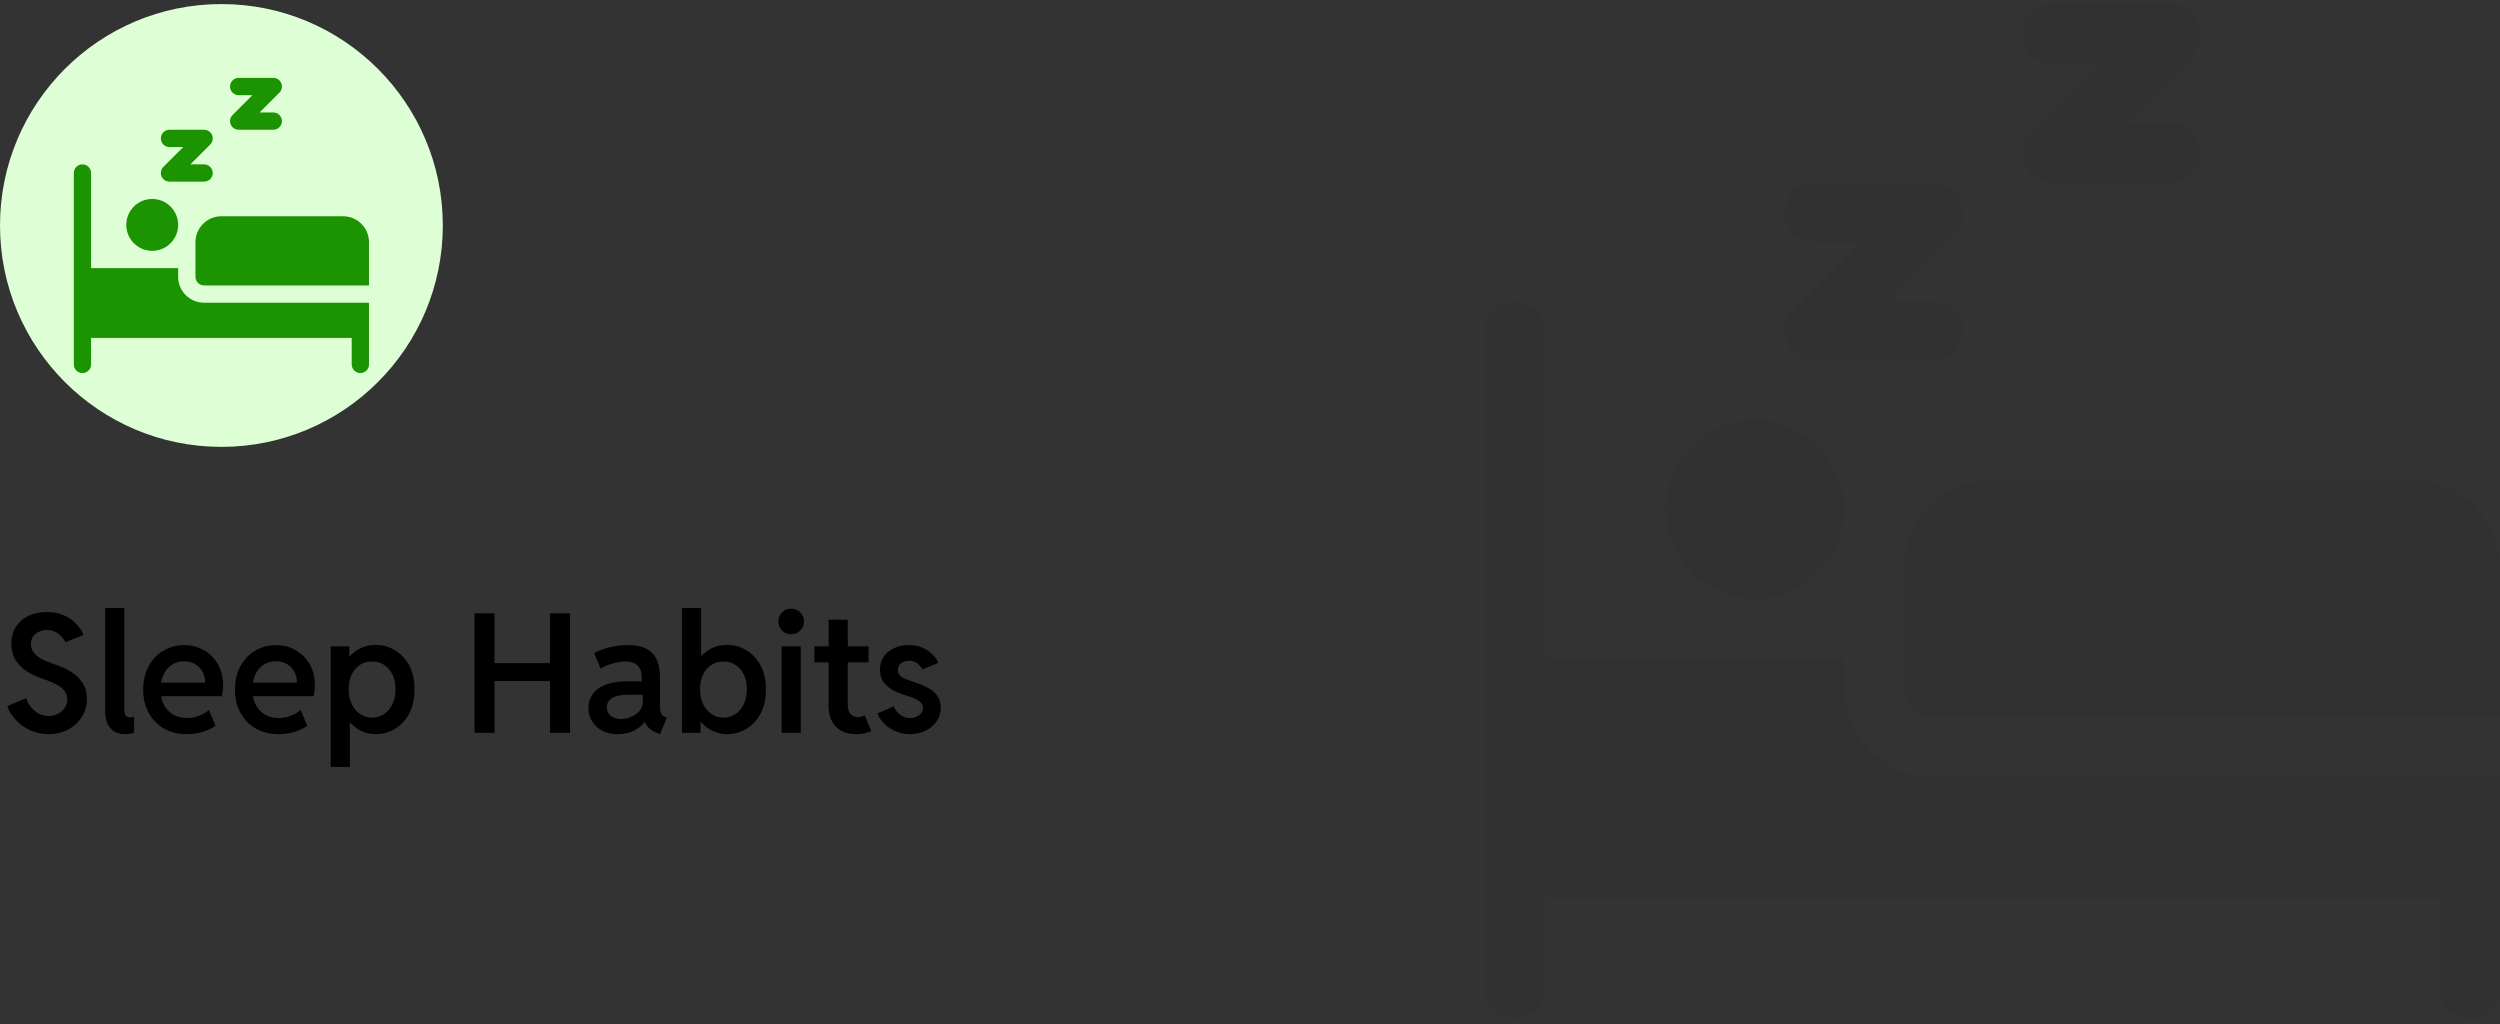 <svg width="271" height="111" viewBox="0 0 271 111" fill="none" xmlns="http://www.w3.org/2000/svg">
<rect x="0" y="0" width="271" height="111" fill="#333333" stroke="none"/>
<path d="M0 24.441C0 11.187 10.745 0.441 24 0.441C37.255 0.441 48 11.187 48 24.441C48 37.696 37.255 48.441 24 48.441C10.745 48.441 0 37.696 0 24.441Z" fill="#DEFFD6"/>
<g clip-path="url(#clip0_99_137538)">
<path d="M23.062 18.754C23.062 18.236 22.643 17.816 22.125 17.816H20.638L22.788 15.667C23.056 15.398 23.137 14.996 22.991 14.645C22.846 14.294 22.504 14.066 22.125 14.066H18.375C17.857 14.066 17.437 14.486 17.437 15.004C17.437 15.522 17.857 15.941 18.375 15.941H19.862L17.712 18.091C17.444 18.359 17.363 18.762 17.509 19.113C17.653 19.463 17.996 19.691 18.375 19.691H22.125C22.643 19.691 23.062 19.272 23.062 18.754Z" fill="#1C9401"/>
<path d="M25.009 13.488C25.154 13.838 25.496 14.066 25.875 14.066H29.625C30.143 14.066 30.563 13.647 30.563 13.129C30.563 12.611 30.143 12.191 29.625 12.191H28.138L30.288 10.042C30.556 9.773 30.637 9.371 30.491 9.02C30.347 8.669 30.004 8.441 29.625 8.441H25.875C25.357 8.441 24.938 8.861 24.938 9.379C24.938 9.897 25.357 10.316 25.875 10.316H27.362L25.212 12.466C24.944 12.734 24.863 13.137 25.009 13.488Z" fill="#1C9401"/>
<path d="M37.188 23.441H24C22.449 23.441 21.188 24.703 21.188 26.254V30.004C21.188 30.522 21.607 30.941 22.125 30.941H40V26.254C40 24.703 38.738 23.441 37.188 23.441Z" fill="#1C9401"/>
<path d="M19.312 30.004V29.066H9.875V18.754C9.875 18.236 9.456 17.816 8.938 17.816C8.419 17.816 8 18.236 8 18.754V39.504C8 40.022 8.419 40.441 8.938 40.441C9.456 40.441 9.875 40.022 9.875 39.504V36.629H38.125V39.504C38.125 40.022 38.545 40.441 39.062 40.441C39.58 40.441 40 40.022 40 39.504V32.816H22.125C20.572 32.816 19.312 31.557 19.312 30.004Z" fill="#1C9401"/>
<path d="M19.312 24.379C19.312 25.932 18.053 27.191 16.5 27.191C14.947 27.191 13.688 25.932 13.688 24.379C13.688 22.826 14.947 21.566 16.5 21.566C18.053 21.566 19.312 22.826 19.312 24.379Z" fill="#1C9401"/>
</g>
<path d="M5.291 79.582C4.57 79.582 3.899 79.441 3.278 79.16C2.663 78.873 2.139 78.498 1.705 78.035C1.271 77.566 0.967 77.068 0.791 76.541L2.821 75.68C2.933 76.002 3.1 76.312 3.322 76.611C3.551 76.904 3.826 77.144 4.148 77.332C4.477 77.519 4.846 77.613 5.256 77.613C5.613 77.613 5.947 77.537 6.258 77.385C6.568 77.232 6.817 77.022 7.005 76.752C7.198 76.477 7.295 76.169 7.295 75.829C7.295 75.466 7.195 75.158 6.996 74.906C6.797 74.648 6.548 74.435 6.249 74.265C5.956 74.095 5.654 73.954 5.344 73.843C5.039 73.726 4.772 73.629 4.544 73.553C3.964 73.353 3.422 73.096 2.918 72.779C2.414 72.457 2.007 72.053 1.696 71.566C1.386 71.08 1.23 70.488 1.23 69.791C1.23 69.088 1.392 68.478 1.714 67.963C2.042 67.447 2.493 67.049 3.067 66.768C3.647 66.486 4.312 66.346 5.062 66.346C5.766 66.346 6.381 66.46 6.908 66.689C7.436 66.917 7.878 67.222 8.235 67.603C8.599 67.978 8.874 68.385 9.062 68.824L7.102 69.615C7.02 69.445 6.888 69.258 6.706 69.053C6.53 68.848 6.305 68.669 6.029 68.517C5.76 68.364 5.443 68.288 5.08 68.288C4.646 68.288 4.251 68.417 3.894 68.675C3.536 68.927 3.357 69.305 3.357 69.809C3.357 70.148 3.442 70.439 3.612 70.679C3.788 70.919 4.008 71.124 4.271 71.294C4.535 71.458 4.808 71.596 5.089 71.707C5.376 71.818 5.631 71.912 5.854 71.988C6.111 72.07 6.439 72.196 6.838 72.366C7.236 72.53 7.632 72.756 8.024 73.043C8.417 73.33 8.748 73.696 9.018 74.142C9.287 74.587 9.422 75.132 9.422 75.776C9.422 76.509 9.234 77.162 8.859 77.736C8.49 78.311 7.992 78.762 7.365 79.09C6.744 79.418 6.053 79.582 5.291 79.582ZM13.57 79.582C13.078 79.582 12.671 79.477 12.349 79.266C12.032 79.055 11.795 78.762 11.637 78.387C11.479 78.012 11.399 77.578 11.399 77.086V65.906H13.474V76.919C13.474 77.054 13.488 77.186 13.518 77.314C13.547 77.443 13.605 77.552 13.693 77.64C13.787 77.722 13.934 77.763 14.133 77.763C14.215 77.763 14.288 77.757 14.352 77.745C14.423 77.728 14.484 77.71 14.537 77.692V79.424C14.414 79.477 14.265 79.515 14.089 79.538C13.919 79.567 13.746 79.582 13.57 79.582ZM20.268 79.582C19.318 79.582 18.489 79.38 17.78 78.976C17.071 78.565 16.518 77.997 16.119 77.27C15.721 76.544 15.521 75.706 15.521 74.757C15.521 73.772 15.721 72.92 16.119 72.199C16.518 71.478 17.054 70.922 17.727 70.529C18.401 70.131 19.148 69.932 19.969 69.932C20.754 69.932 21.463 70.113 22.096 70.477C22.734 70.84 23.241 71.347 23.616 71.997C23.991 72.642 24.179 73.397 24.179 74.265C24.179 74.487 24.167 74.695 24.144 74.889C24.12 75.082 24.091 75.275 24.056 75.469H17.077V74.001H22.236C22.236 73.556 22.143 73.16 21.955 72.814C21.768 72.463 21.504 72.188 21.164 71.988C20.824 71.783 20.426 71.681 19.969 71.681C19.453 71.681 19.002 71.81 18.615 72.067C18.234 72.319 17.936 72.674 17.719 73.131C17.508 73.582 17.402 74.109 17.402 74.713C17.402 75.328 17.517 75.87 17.745 76.339C17.98 76.808 18.308 77.174 18.73 77.438C19.157 77.701 19.664 77.833 20.25 77.833C20.584 77.833 20.9 77.792 21.199 77.71C21.498 77.628 21.77 77.522 22.017 77.394C22.263 77.259 22.474 77.118 22.649 76.972L23.361 78.677C22.992 78.94 22.538 79.157 21.999 79.327C21.466 79.497 20.889 79.582 20.268 79.582ZM30.217 79.582C29.268 79.582 28.439 79.38 27.73 78.976C27.02 78.565 26.467 77.997 26.068 77.27C25.67 76.544 25.471 75.706 25.471 74.757C25.471 73.772 25.67 72.92 26.068 72.199C26.467 71.478 27.003 70.922 27.677 70.529C28.351 70.131 29.098 69.932 29.918 69.932C30.703 69.932 31.412 70.113 32.045 70.477C32.684 70.84 33.19 71.347 33.565 71.997C33.94 72.642 34.128 73.397 34.128 74.265C34.128 74.487 34.116 74.695 34.093 74.889C34.069 75.082 34.04 75.275 34.005 75.469H27.026V74.001H32.185C32.185 73.556 32.092 73.16 31.904 72.814C31.717 72.463 31.453 72.188 31.113 71.988C30.773 71.783 30.375 71.681 29.918 71.681C29.402 71.681 28.951 71.81 28.564 72.067C28.184 72.319 27.885 72.674 27.668 73.131C27.457 73.582 27.352 74.109 27.352 74.713C27.352 75.328 27.466 75.87 27.694 76.339C27.929 76.808 28.257 77.174 28.679 77.438C29.106 77.701 29.613 77.833 30.199 77.833C30.533 77.833 30.85 77.792 31.148 77.71C31.447 77.628 31.72 77.522 31.966 77.394C32.212 77.259 32.423 77.118 32.599 76.972L33.31 78.677C32.941 78.94 32.487 79.157 31.948 79.327C31.415 79.497 30.838 79.582 30.217 79.582ZM35.851 83.133V70.064H37.863V71.153H38.136L37.679 72.085V77.27L38.268 78.343H37.925V83.133H35.851ZM40.764 79.582C39.978 79.582 39.275 79.368 38.654 78.94C38.039 78.513 37.553 77.93 37.195 77.191C36.838 76.453 36.656 75.624 36.65 74.704C36.656 73.784 36.832 72.964 37.178 72.243C37.529 71.517 38.01 70.945 38.619 70.529C39.234 70.113 39.938 69.905 40.728 69.905C41.461 69.905 42.149 70.096 42.794 70.477C43.438 70.857 43.957 71.408 44.35 72.129C44.748 72.85 44.941 73.726 44.93 74.757C44.935 75.524 44.824 76.21 44.596 76.814C44.367 77.411 44.057 77.915 43.664 78.325C43.272 78.735 42.823 79.049 42.319 79.266C41.821 79.477 41.303 79.582 40.764 79.582ZM40.333 77.789C40.825 77.789 41.265 77.657 41.651 77.394C42.038 77.13 42.337 76.769 42.548 76.312C42.765 75.85 42.87 75.322 42.864 74.731C42.87 74.121 42.765 73.591 42.548 73.14C42.331 72.683 42.026 72.328 41.634 72.076C41.247 71.824 40.805 71.701 40.307 71.707C39.838 71.701 39.413 71.821 39.032 72.067C38.657 72.308 38.355 72.653 38.127 73.105C37.904 73.556 37.793 74.098 37.793 74.731C37.793 75.322 37.901 75.85 38.118 76.312C38.341 76.769 38.643 77.13 39.023 77.394C39.404 77.657 39.841 77.789 40.333 77.789ZM51.442 79.441V66.486H53.605V71.883H59.625V66.486H61.787V79.441H59.625V73.825H53.605V79.441H51.442ZM66.938 79.582C66.328 79.582 65.786 79.462 65.311 79.222C64.837 78.976 64.465 78.642 64.195 78.22C63.926 77.792 63.791 77.3 63.791 76.743C63.791 76.157 63.949 75.65 64.266 75.223C64.582 74.789 65.051 74.455 65.672 74.221C66.293 73.981 67.052 73.86 67.948 73.86H69.978V75.311H68.001C67.298 75.311 66.753 75.425 66.366 75.653C65.98 75.882 65.786 76.222 65.786 76.673C65.786 76.942 65.853 77.171 65.988 77.358C66.123 77.546 66.308 77.689 66.542 77.789C66.782 77.889 67.049 77.939 67.342 77.939C67.647 77.939 67.981 77.871 68.344 77.736C68.707 77.602 69.02 77.394 69.284 77.112C69.548 76.831 69.68 76.474 69.68 76.04V75.073L69.565 74.572V73.421C69.565 73.239 69.542 73.049 69.495 72.85C69.454 72.65 69.369 72.466 69.24 72.296C69.117 72.12 68.939 71.98 68.704 71.874C68.47 71.763 68.165 71.707 67.79 71.707C67.491 71.707 67.178 71.742 66.85 71.812C66.522 71.877 66.205 71.968 65.9 72.085C65.602 72.202 65.341 72.334 65.118 72.481L64.406 70.802C64.676 70.649 65.001 70.506 65.382 70.371C65.769 70.236 66.19 70.128 66.647 70.046C67.105 69.964 67.57 69.923 68.045 69.923C68.818 69.923 69.436 70.031 69.899 70.248C70.368 70.465 70.72 70.749 70.954 71.101C71.189 71.446 71.344 71.821 71.42 72.226C71.502 72.624 71.543 73.011 71.543 73.386V76.453C71.543 76.822 71.581 77.106 71.657 77.306C71.739 77.505 71.889 77.643 72.106 77.719L72.299 77.789L71.543 79.582L71.27 79.477C70.825 79.301 70.485 79.081 70.251 78.817C70.017 78.554 69.891 78.29 69.873 78.026L70.269 78.246H69.565L70.04 78C69.829 78.428 69.442 78.8 68.88 79.116C68.317 79.427 67.67 79.582 66.938 79.582ZM73.925 79.441V65.906H75.999V71.074H76.175L75.788 72.269V77.341L76.263 78.264H75.938V79.441H73.925ZM78.856 79.582C78.07 79.582 77.367 79.368 76.746 78.94C76.131 78.513 75.644 77.93 75.287 77.191C74.93 76.453 74.748 75.624 74.742 74.704C74.748 73.784 74.924 72.964 75.269 72.243C75.621 71.517 76.102 70.945 76.711 70.529C77.326 70.113 78.029 69.905 78.82 69.905C79.553 69.905 80.241 70.096 80.886 70.477C81.53 70.857 82.049 71.408 82.441 72.129C82.84 72.85 83.033 73.726 83.022 74.757C83.027 75.524 82.916 76.21 82.688 76.814C82.459 77.411 82.148 77.915 81.756 78.325C81.363 78.735 80.915 79.049 80.411 79.266C79.913 79.477 79.394 79.582 78.856 79.582ZM78.425 77.789C78.917 77.789 79.356 77.657 79.743 77.394C80.13 77.13 80.429 76.769 80.64 76.312C80.856 75.85 80.962 75.322 80.956 74.731C80.962 74.121 80.856 73.591 80.64 73.14C80.423 72.683 80.118 72.328 79.726 72.076C79.339 71.824 78.897 71.701 78.398 71.707C77.93 71.701 77.505 71.821 77.124 72.067C76.749 72.308 76.447 72.653 76.219 73.105C75.996 73.556 75.885 74.098 75.885 74.731C75.885 75.322 75.993 75.85 76.21 76.312C76.433 76.769 76.734 77.13 77.115 77.394C77.496 77.657 77.933 77.789 78.425 77.789ZM84.727 79.441V70.064H86.801V79.441H84.727ZM85.764 68.754C85.371 68.754 85.04 68.619 84.77 68.35C84.507 68.08 84.375 67.752 84.375 67.365C84.375 66.978 84.507 66.65 84.77 66.381C85.04 66.111 85.371 65.977 85.764 65.977C86.15 65.977 86.478 66.111 86.748 66.381C87.018 66.65 87.152 66.978 87.152 67.365C87.152 67.752 87.018 68.08 86.748 68.35C86.478 68.619 86.15 68.754 85.764 68.754ZM92.839 79.582C91.843 79.582 91.09 79.301 90.58 78.738C90.076 78.176 89.824 77.455 89.824 76.576V67.181H91.898V76.427C91.898 76.878 92.004 77.209 92.215 77.42C92.426 77.631 92.689 77.736 93.006 77.736C93.147 77.736 93.278 77.719 93.401 77.684C93.524 77.643 93.636 77.596 93.735 77.543L94.447 79.239C94.231 79.345 93.987 79.427 93.718 79.485C93.448 79.55 93.155 79.582 92.839 79.582ZM88.277 71.795V70.064H94.148V71.795H88.277ZM98.657 79.582C98.095 79.582 97.573 79.48 97.093 79.274C96.612 79.069 96.199 78.797 95.853 78.457C95.514 78.111 95.268 77.736 95.115 77.332L96.873 76.576C97.002 76.904 97.228 77.197 97.55 77.455C97.878 77.713 98.247 77.842 98.657 77.842C98.909 77.842 99.141 77.795 99.352 77.701C99.562 77.602 99.732 77.47 99.861 77.306C99.99 77.142 100.055 76.96 100.055 76.761C100.055 76.538 99.978 76.348 99.826 76.189C99.68 76.025 99.492 75.888 99.264 75.776C99.041 75.665 98.807 75.571 98.561 75.495C98.32 75.419 98.109 75.352 97.928 75.293C97.529 75.17 97.134 75 96.741 74.783C96.355 74.566 96.032 74.282 95.774 73.931C95.517 73.573 95.388 73.125 95.388 72.586C95.388 72.041 95.528 71.569 95.81 71.171C96.091 70.767 96.466 70.459 96.935 70.248C97.403 70.031 97.922 69.923 98.49 69.923C99.275 69.923 99.952 70.113 100.521 70.494C101.089 70.869 101.49 71.32 101.725 71.848L100.002 72.568C99.885 72.352 99.709 72.141 99.475 71.936C99.24 71.731 98.93 71.628 98.543 71.628C98.209 71.628 97.922 71.716 97.682 71.892C97.447 72.061 97.33 72.302 97.33 72.612C97.33 72.876 97.415 73.09 97.585 73.254C97.761 73.412 97.992 73.547 98.279 73.658C98.566 73.764 98.877 73.872 99.211 73.983C99.457 74.06 99.735 74.162 100.046 74.291C100.362 74.414 100.667 74.578 100.96 74.783C101.259 74.988 101.502 75.249 101.689 75.565C101.883 75.876 101.979 76.257 101.979 76.708C101.979 77.27 101.827 77.769 101.522 78.202C101.218 78.636 100.813 78.976 100.31 79.222C99.806 79.462 99.255 79.582 98.657 79.582Z" fill="black"/>
<g opacity="0.05" clip-path="url(#clip1_99_137538)">
<path d="M212.777 35.891C212.777 34.11 211.336 32.668 209.555 32.668H204.444L211.833 25.279C212.756 24.356 213.032 22.971 212.532 21.766C212.035 20.561 210.857 19.777 209.555 19.777H196.664C194.883 19.777 193.441 21.219 193.441 23C193.441 24.781 194.883 26.223 196.664 26.223H201.775L194.386 33.612C193.463 34.534 193.186 35.919 193.686 37.124C194.184 38.329 195.361 39.113 196.664 39.113H209.555C211.336 39.113 212.777 37.672 212.777 35.891Z" fill="black"/>
<path d="M219.469 17.788C219.966 18.994 221.143 19.777 222.446 19.777H235.336C237.117 19.777 238.559 18.335 238.559 16.555C238.559 14.774 237.117 13.332 235.336 13.332H230.225L237.615 5.943C238.537 5.02 238.814 3.636 238.314 2.43C237.816 1.225 236.639 0.441 235.336 0.441H222.446C220.665 0.441 219.223 1.883 219.223 3.664C219.223 5.445 220.665 6.887 222.446 6.887H227.556L220.167 14.276C219.245 15.198 218.968 16.583 219.469 17.788Z" fill="black"/>
<path d="M261.332 52.004H216C210.669 52.004 206.332 56.341 206.332 61.672V74.562C206.332 76.343 207.774 77.785 209.555 77.785H271V61.672C271 56.341 266.663 52.004 261.332 52.004Z" fill="black"/>
<path d="M199.887 74.562V71.34H167.445V35.891C167.445 34.11 166.004 32.668 164.223 32.668C162.442 32.668 161 34.11 161 35.891V107.219C161 109 162.442 110.441 164.223 110.441C166.004 110.441 167.445 109 167.445 107.219V97.336H264.555V107.219C264.555 108.999 265.997 110.441 267.777 110.441C269.557 110.441 271 108.999 271 107.219V84.231H209.555C204.215 84.231 199.887 79.902 199.887 74.562Z" fill="black"/>
<path d="M199.887 55.227C199.887 60.566 195.558 64.894 190.219 64.894C184.88 64.894 180.551 60.566 180.551 55.227C180.551 49.887 184.88 45.559 190.219 45.559C195.558 45.559 199.887 49.887 199.887 55.227Z" fill="black"/>
</g>
<defs>
<clipPath id="clip0_99_137538">
<rect width="32" height="32" fill="white" transform="translate(8 8.441)"/>
</clipPath>
<clipPath id="clip1_99_137538">
<rect width="110" height="110" fill="white" transform="translate(161 0.441)"/>
</clipPath>
</defs>
</svg>
